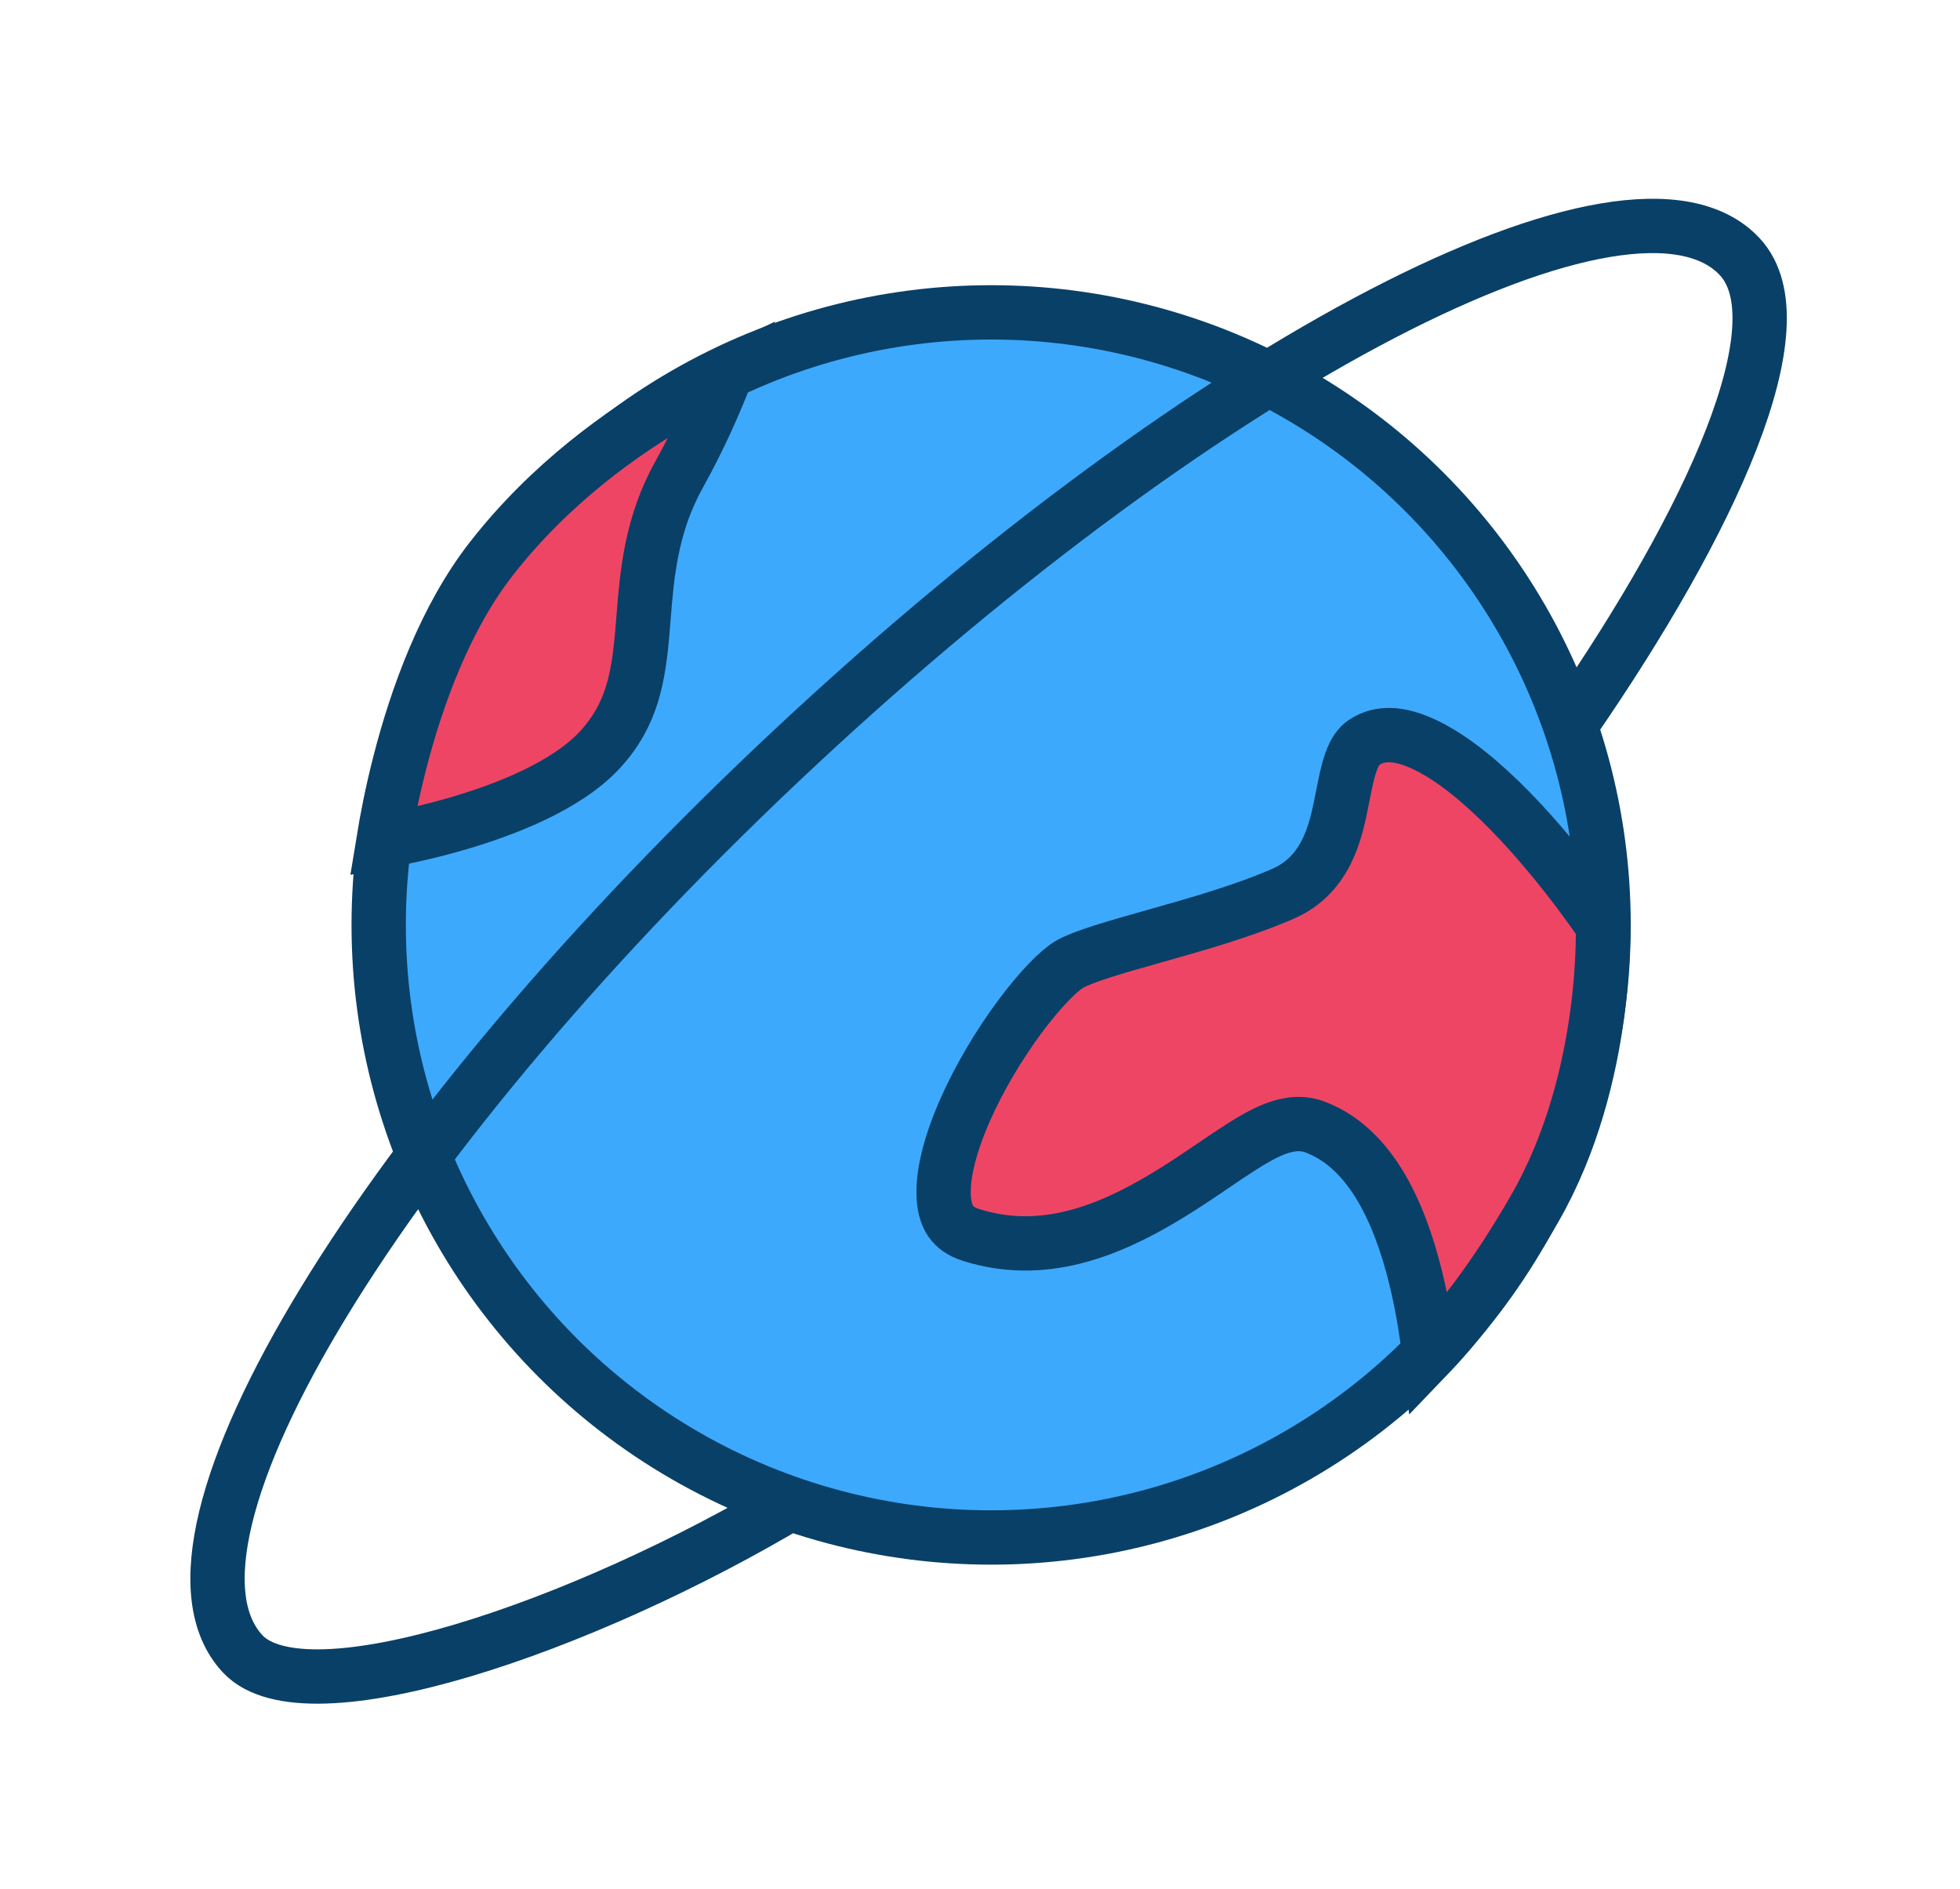 <svg width="164" height="158" viewBox="0 0 164 158" fill="none" xmlns="http://www.w3.org/2000/svg">
<circle cx="82.932" cy="77.378" r="51.246" fill="#3DA9FC" stroke="#094067" stroke-width="4.545"/>
<path d="M41.133 46.717C46.029 40.457 52.036 36.152 56.855 33.407C58.264 32.605 59.566 31.939 60.699 31.399C59.835 33.652 58.565 36.565 56.794 39.754C54.459 43.959 54.128 48.144 53.847 51.684C53.816 52.082 53.785 52.471 53.752 52.852C53.419 56.693 52.893 59.795 50.209 62.712C47.481 65.675 42.419 67.751 37.643 69.081C35.538 69.667 33.586 70.082 32.08 70.362C32.357 68.661 32.797 66.35 33.467 63.747C34.883 58.246 37.268 51.659 41.133 46.717Z" fill="#EF4565" stroke="#094067" stroke-width="4.545"/>
<path d="M133.869 77.049C133.967 77.189 134.053 77.315 134.128 77.425C134.134 77.795 134.135 78.325 134.118 78.989C134.083 80.4 133.969 82.408 133.654 84.771C133.02 89.518 131.587 95.575 128.435 101.071C125.072 106.937 122.001 110.747 119.813 113.064C119.739 113.143 119.666 113.22 119.594 113.295C119.4 111.682 119.108 109.775 118.668 107.807C118.083 105.184 117.212 102.345 115.897 99.921C114.596 97.522 112.708 95.258 109.963 94.26C108.709 93.804 107.477 94.132 106.633 94.462C105.733 94.814 104.788 95.364 103.875 95.945C103.062 96.462 102.282 96.993 101.476 97.541C100.272 98.359 99.01 99.218 97.496 100.128C92.685 103.023 87.2 105.2 81.263 103.317C80.38 103.038 79.885 102.628 79.578 102.198C79.256 101.746 79.026 101.103 78.967 100.195C78.843 98.31 79.486 95.751 80.727 92.922C81.945 90.148 83.632 87.351 85.319 85.075C87.064 82.72 88.61 81.192 89.475 80.68C89.949 80.399 90.842 80.042 92.196 79.607C93.452 79.204 94.938 78.785 96.576 78.323L96.796 78.261C100.181 77.305 104.172 76.173 107.41 74.745C111.048 73.141 111.792 69.409 112.261 67.057C112.296 66.885 112.329 66.718 112.361 66.556C112.582 65.435 112.76 64.528 113.05 63.726C113.363 62.859 113.718 62.388 114.143 62.107C115.422 61.26 117.068 61.254 119.325 62.348C121.596 63.45 124.038 65.478 126.351 67.839C128.637 70.174 130.673 72.703 132.146 74.664C132.879 75.641 133.467 76.468 133.869 77.049Z" fill="#EF4565" stroke="#094067" stroke-width="4.545"/>
<path d="M131.606 60.36C143.182 43.574 150.768 27.045 145.568 21.473C136.564 11.823 101.223 30.165 66.632 62.442C32.041 94.719 11.3 128.707 20.304 138.357C25.585 144.016 48.7 136.23 66.632 125.47" stroke="#094067" stroke-width="4.545"/>
</svg>
